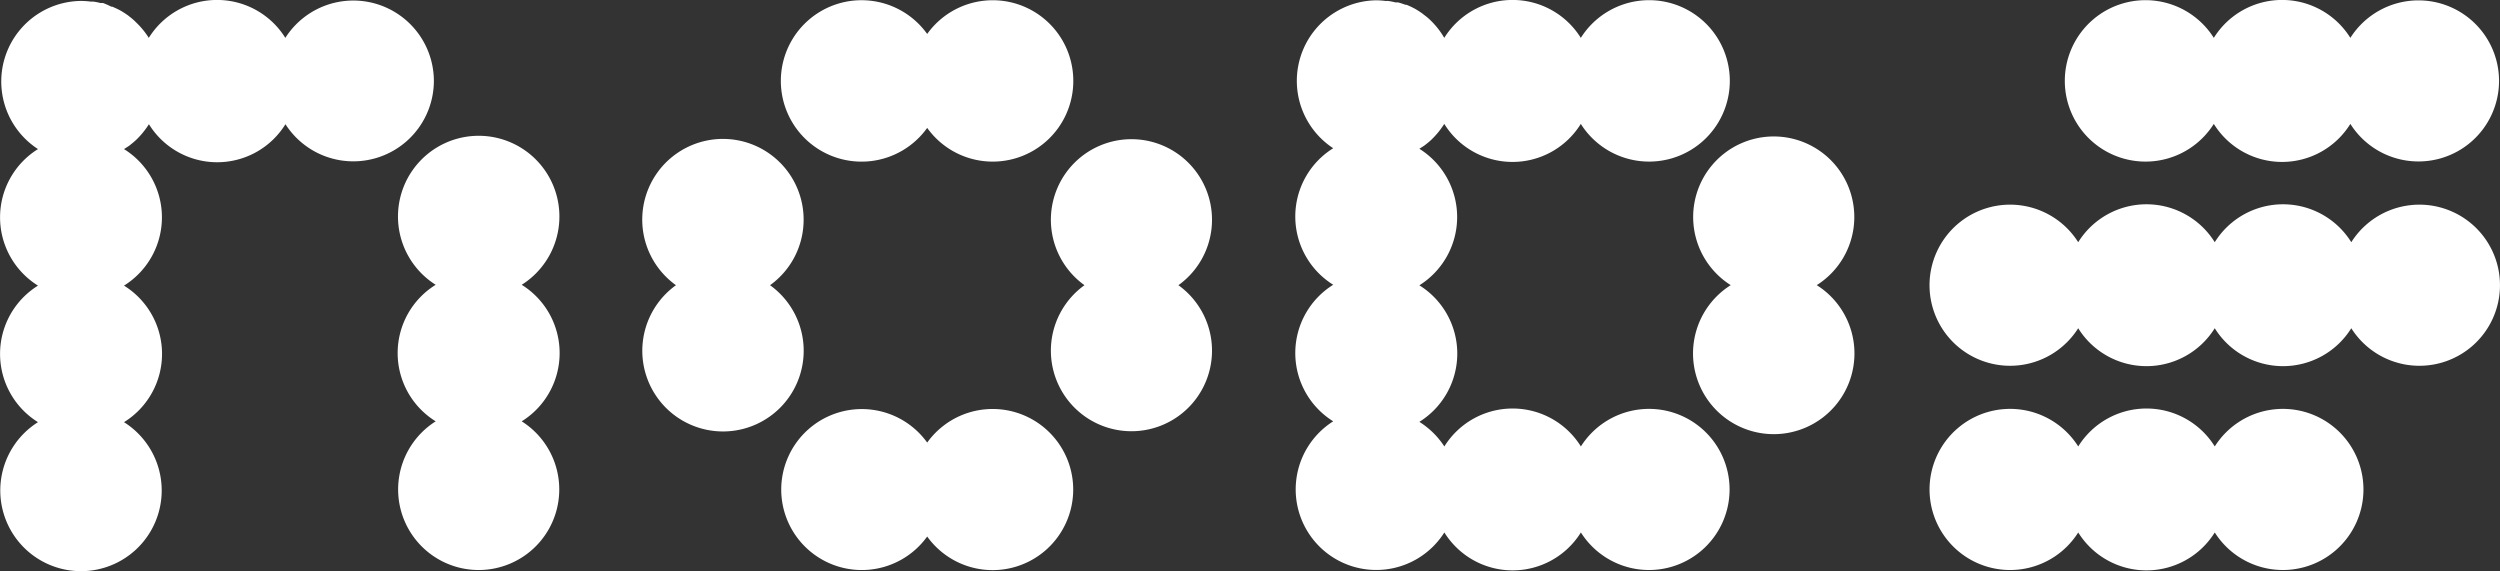 <svg xmlns="http://www.w3.org/2000/svg" width="120" height="27.414" viewBox="0 0 120 27.414"><rect x="0" y="0" width="120" height="27.414" fill="#333333" stroke="none"/><defs><style>.a{fill:#fff;}</style></defs><g transform="translate(-8.223 -6.782)"><path class="a" d="M176.431,6.8a3.873,3.873,0,0,0-3.277,1.8,3.86,3.86,0,0,0-6.554,0,3.874,3.874,0,1,0,0,4.129,3.854,3.854,0,0,0,6.554,0,3.867,3.867,0,0,0,7.137-2.064h0A3.867,3.867,0,0,0,176.424,6.8" transform="translate(-52.114 0)"/><path class="a" d="M156.677,23.563a3.867,3.867,0,1,0,0,4.129,3.86,3.86,0,0,0,6.554,0,3.86,3.86,0,0,0,6.554,0,3.867,3.867,0,1,0,0-4.129,3.86,3.86,0,0,0-6.554,0,3.86,3.86,0,0,0-6.554,0Z" transform="translate(-48.7 -5.155)"/><path class="a" d="M91.311,23.985a3.867,3.867,0,1,0-4.509,0,3.867,3.867,0,1,0,4.509,0Z" transform="translate(-26.524 -3.513)"/><path class="a" d="M79.45,10.673a3.867,3.867,0,0,0-7.013-2.255,3.874,3.874,0,1,0,0,4.509,3.867,3.867,0,0,0,7.013-2.255Z" transform="translate(-19.709 -0.006)"/><path class="a" d="M63.007,20.838a3.873,3.873,0,1,0-6.128,3.139,3.873,3.873,0,1,0,4.516,0A3.867,3.867,0,0,0,63.007,20.838Z" transform="translate(-16.21 -3.505)"/><path class="a" d="M43.3,30.434a3.86,3.86,0,0,0,0-6.554,3.874,3.874,0,1,0-4.129,0,3.854,3.854,0,0,0,0,6.554,3.867,3.867,0,1,0,4.129,0Z" transform="translate(-10.035 -3.428)"/><path class="a" d="M29.049,10.667A3.867,3.867,0,0,0,21.919,8.6a3.86,3.86,0,0,0-6.554,0h0a3.836,3.836,0,0,0-.6-.734h0a2.737,2.737,0,0,0-.328-.288l-.046-.039c-.116-.085-.237-.163-.36-.236h0a4.121,4.121,0,0,0-.419-.2h-.046a3.563,3.563,0,0,0-.4-.177h-.125a2.636,2.636,0,0,0-.328-.066.875.875,0,0,0-.131,0,3.567,3.567,0,0,0-.465-.033,3.867,3.867,0,0,0-2.071,7.111,3.86,3.86,0,0,0,0,6.554,3.86,3.86,0,0,0,0,6.554,3.874,3.874,0,1,0,4.129,0,3.854,3.854,0,0,0,0-6.554,3.86,3.86,0,0,0,0-6.554l.216-.138.046-.033c.118-.092.229-.184.334-.282h0a4.066,4.066,0,0,0,.6-.741h0a3.854,3.854,0,0,0,6.554,0,3.867,3.867,0,0,0,7.124-2.078Z" transform="translate(0 0)"/><path class="a" d="M65.44,40.6a3.867,3.867,0,0,0,7.006,2.255,3.867,3.867,0,1,0,0-4.509A3.867,3.867,0,0,0,65.44,40.6Z" transform="translate(-19.718 -10.32)"/><path class="a" d="M149.54,40.587a3.867,3.867,0,0,0,7.137,2.064,3.86,3.86,0,0,0,6.554,0,3.867,3.867,0,1,0,0-4.129,3.86,3.86,0,0,0-6.554,0,3.867,3.867,0,0,0-7.137,2.064Z" transform="translate(-48.699 -10.311)"/><path class="a" d="M110.238,8.6a3.86,3.86,0,0,1,6.554,0,3.874,3.874,0,1,1,0,4.129,3.854,3.854,0,0,1-6.554,0,4.065,4.065,0,0,1-.6.741h0c-.1.1-.216.19-.334.282l-.046.033-.216.138a3.867,3.867,0,0,1,0,6.554,3.86,3.86,0,0,1,0,6.554,3.93,3.93,0,0,1,1.2,1.18,3.86,3.86,0,0,1,6.554,0,3.867,3.867,0,1,1,0,4.129,3.86,3.86,0,0,1-6.554,0,3.867,3.867,0,1,1-5.335-5.335,3.86,3.86,0,0,1,0-6.554,3.86,3.86,0,0,1,0-6.554,3.867,3.867,0,0,1,2.058-7.1,3.566,3.566,0,0,1,.465.033.875.875,0,0,1,.131,0,2.958,2.958,0,0,1,.328.066h.125a3.418,3.418,0,0,1,.367.118h.052a4.122,4.122,0,0,1,.419.2h0c.124.073.244.151.36.236l.046.039a2.688,2.688,0,0,1,.334.282h0A3.859,3.859,0,0,1,110.238,8.6Zm15.815,4.732a3.867,3.867,0,0,1,2.064,7.137,3.874,3.874,0,1,1-4.129,0,3.867,3.867,0,0,1,2.064-7.137Z" transform="translate(-32.69 0)"/></g></svg>